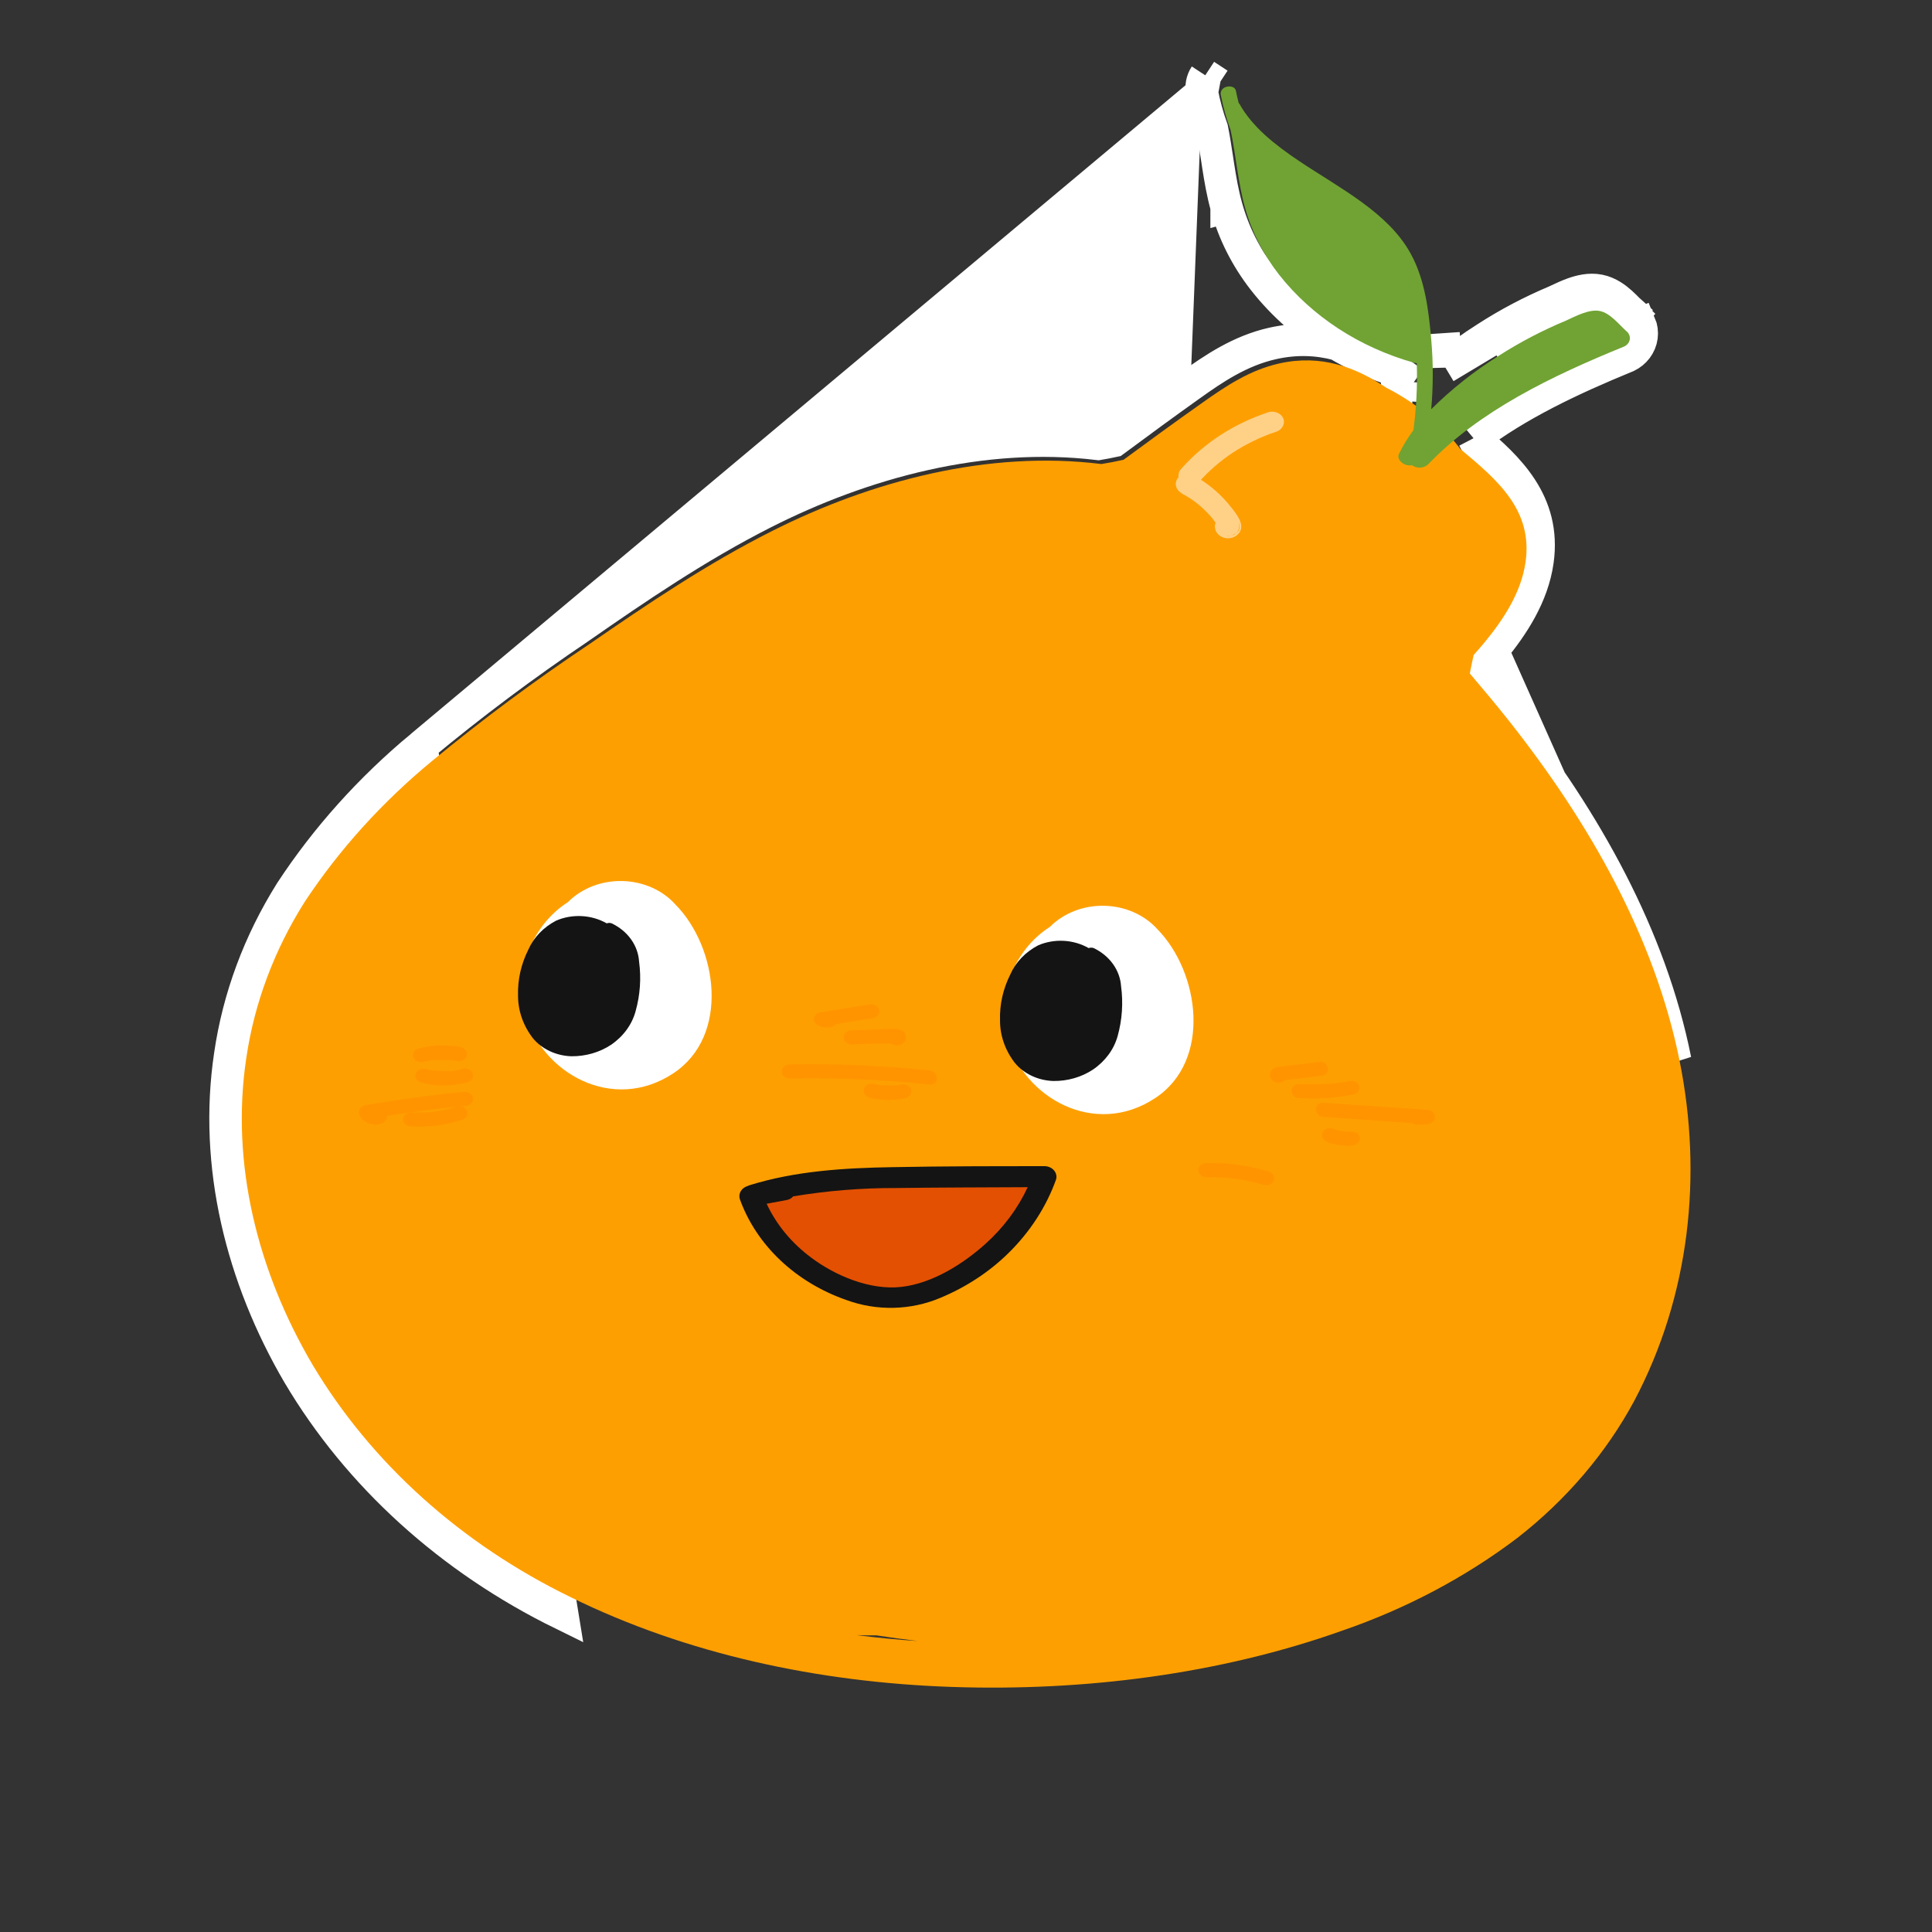 <svg width="120" height="120" viewBox="0 0 120 120" fill="none" xmlns="http://www.w3.org/2000/svg">
<rect x="0" y="0" width="120" height="120" fill="#333333" stroke="none"/>
<path d="M92.713 40.397L92.713 40.397C92.557 40.583 92.393 40.777 92.222 40.974C92.192 41.11 92.164 41.246 92.136 41.383C92.862 42.248 93.598 43.134 94.305 44.04C94.305 44.04 94.306 44.04 94.306 44.041L93.518 44.657C98.492 51.002 102.519 58.16 104.056 65.844L92.713 40.397ZM92.713 40.397L92.721 40.388M92.713 40.397L92.721 40.388M92.721 40.388C93.985 38.843 95.201 37 95.505 34.843L95.505 34.843M92.721 40.388L95.505 34.843M95.505 34.843C96.017 31.201 93.661 29.024 91.524 27.219M95.505 34.843L91.524 27.219M91.524 27.219C94.254 25.131 97.585 23.561 101.018 22.151L101.049 22.138L101.079 22.123C101.304 22.013 101.508 21.85 101.666 21.64C101.825 21.43 101.932 21.18 101.968 20.909C102.004 20.638 101.967 20.365 101.863 20.116C101.863 20.116 101.863 20.116 101.863 20.116L100.94 20.5M91.524 27.219L101.138 19.232L101.129 19.224C101.008 19.1 100.859 18.949 100.697 18.803C100.392 18.528 99.928 18.163 99.328 18.043C98.726 17.921 98.13 18.082 97.715 18.23C97.368 18.354 97.017 18.52 96.762 18.64C96.709 18.665 96.659 18.689 96.615 18.709M100.94 20.5C100.903 20.412 100.844 20.333 100.766 20.269M100.94 20.5C100.977 20.588 100.989 20.683 100.977 20.777C100.965 20.87 100.927 20.96 100.868 21.038C100.809 21.116 100.73 21.181 100.638 21.226L100.94 20.5ZM100.766 20.269L101.436 19.527C101.432 19.523 101.428 19.52 101.423 19.516C101.415 19.509 101.407 19.502 101.398 19.494L100.766 20.269ZM100.766 20.269C100.661 20.175 100.552 20.063 100.436 19.945C100.063 19.565 99.629 19.123 99.131 19.023C98.545 18.905 97.786 19.263 97.211 19.534C97.144 19.566 97.08 19.596 97.019 19.624M97.019 19.624L96.632 18.702C96.626 18.704 96.621 18.707 96.615 18.709M97.019 19.624C95.558 20.238 94.164 20.973 92.855 21.818L97.019 19.624ZM96.615 18.709C95.108 19.343 93.669 20.102 92.317 20.976C91.424 21.54 90.572 22.155 89.767 22.816M96.615 18.709L89.767 22.816M89.767 22.816C89.763 22.115 89.73 21.413 89.668 20.713L89.767 22.816ZM74.861 4.676C74.861 4.676 74.861 4.676 74.861 4.676L75.697 5.225L74.861 4.676ZM74.861 4.676C74.658 4.986 74.58 5.367 74.661 5.74M74.861 4.676L74.661 5.74M74.661 5.74C74.809 6.507 75.017 7.264 75.284 8.004C75.404 8.597 75.495 9.192 75.59 9.816C75.615 9.981 75.641 10.148 75.667 10.318C75.794 11.137 75.941 11.996 76.179 12.852M74.661 5.74L26.168 46.345C29.295 43.746 32.57 41.295 35.979 38.999C39.596 36.482 43.317 33.951 47.385 31.885C53.623 28.713 61.007 26.715 68.219 27.58C68.546 27.525 68.868 27.463 69.189 27.393C70.751 26.235 72.336 25.071 73.945 23.927M76.179 12.852C76.179 12.852 76.179 12.851 76.178 12.851L77.142 12.585L76.179 12.852ZM76.179 12.852C76.628 14.478 77.404 16.01 78.464 17.376L78.466 17.379C79.717 18.98 81.283 20.337 83.069 21.393M83.069 21.393C81.845 21.071 80.505 21.001 79.034 21.334M83.069 21.393C84.075 21.988 85.15 22.488 86.279 22.883M83.069 21.393C84.241 21.702 85.306 22.242 86.279 22.883M79.034 21.334C77.004 21.792 75.374 22.907 73.945 23.927M79.034 21.334L79.254 22.31L79.033 21.335C79.033 21.334 79.034 21.334 79.034 21.334ZM73.945 23.927C73.945 23.927 73.945 23.927 73.945 23.927L74.525 24.741L73.946 23.926C73.945 23.926 73.945 23.927 73.945 23.927ZM86.279 22.883C86.448 22.942 86.618 22.999 86.79 23.053M86.279 22.883C86.317 22.908 86.356 22.934 86.394 22.959M86.79 23.053L85.888 23.824M86.79 23.053C86.789 23.091 86.789 23.129 86.789 23.168M86.79 23.053L87.755 23.751M86.394 22.959C86.375 22.95 86.355 22.94 86.335 22.93L85.888 23.824M86.394 22.959C86.412 22.972 86.431 22.984 86.449 22.996L85.888 23.824M86.394 22.959C86.527 23.027 86.659 23.096 86.789 23.168M85.888 23.824C86.184 23.972 86.473 24.132 86.755 24.301C86.774 23.916 86.786 23.54 86.789 23.168M86.789 23.168C87.12 23.349 87.442 23.544 87.755 23.751M87.755 23.751C87.742 24.143 87.72 24.534 87.688 24.924L87.755 23.751ZM87.755 23.751C87.762 23.756 87.77 23.761 87.777 23.766L87.755 23.751ZM18.527 85.356C22.26 91.661 27.966 96.832 34.927 100.248L26.168 46.345C22.994 48.983 20.263 52.024 18.066 55.373L18.06 55.382L18.055 55.391C16.089 58.523 14.809 61.968 14.289 65.541C13.268 72.388 15.019 79.352 18.524 85.352L18.527 85.356Z" fill="white" stroke="white" stroke-width="2"/>
<path d="M104.322 65.885C102.781 58.242 98.743 51.123 93.755 44.811C92.958 43.798 92.121 42.808 91.293 41.83C91.367 41.446 91.446 41.066 91.53 40.686C91.756 40.433 91.973 40.18 92.18 39.935C93.416 38.438 94.489 36.78 94.755 34.911C95.213 31.681 93.022 29.822 90.708 27.893C89.525 26.325 87.949 25.02 86.104 24.082C84.208 22.807 82.056 21.991 79.451 22.576C77.635 22.982 76.147 23.977 74.71 24.994C73.045 26.168 71.406 27.364 69.786 28.556C69.328 28.661 68.87 28.748 68.407 28.822C61.385 27.949 54.127 29.87 47.948 32.986C43.935 35.007 40.252 37.491 36.623 39.997C33.229 42.262 29.97 44.682 26.859 47.247C23.749 49.809 21.078 52.761 18.931 56.007C17.032 59.009 15.798 62.306 15.297 65.719C14.312 72.267 15.996 78.967 19.419 84.777C23.056 90.87 28.628 95.886 35.446 99.203C42.65 102.751 50.853 104.493 59.081 104.777C67.309 105.061 75.758 103.991 83.361 101.285C87.33 99.921 91.01 97.973 94.248 95.523C97.287 93.151 99.754 90.259 101.501 87.02C104.967 80.473 105.755 72.983 104.322 65.885ZM54.428 101.573C55.29 101.704 56.151 101.826 57.013 101.927C55.738 101.844 54.472 101.726 53.212 101.56C53.62 101.577 54.029 101.577 54.428 101.573Z" fill="#FE9F01"/>
<path d="M41.95 56.178C41.554 55.736 41.053 55.376 40.483 55.125C39.912 54.873 39.287 54.736 38.65 54.722C38.013 54.709 37.381 54.819 36.797 55.045C36.214 55.272 35.694 55.609 35.274 56.034C32.964 57.509 31.911 60.455 32.639 63.017C33.663 66.64 38.056 69.159 41.827 66.662C45.348 64.331 44.58 58.84 41.95 56.178Z" fill="white"/>
<path d="M39.694 59.722C39.663 59.231 39.491 58.755 39.194 58.34C38.896 57.925 38.483 57.585 37.995 57.352C37.946 57.333 37.893 57.323 37.84 57.323C37.786 57.323 37.734 57.333 37.685 57.352C37.224 57.087 36.693 56.932 36.145 56.902C35.596 56.871 35.048 56.966 34.553 57.177C33.763 57.586 33.152 58.22 32.82 58.976C32.369 59.87 32.149 60.842 32.175 61.822C32.171 62.775 32.495 63.707 33.106 64.493C33.382 64.825 33.74 65.097 34.152 65.29C34.563 65.482 35.019 65.591 35.484 65.606C36.37 65.616 37.235 65.368 37.946 64.899C38.711 64.379 39.252 63.643 39.477 62.812C39.761 61.802 39.834 60.755 39.694 59.722ZM38.709 59.316C38.66 59.185 38.601 59.059 38.547 58.928L38.601 58.906C38.695 59.078 38.765 59.26 38.807 59.447C38.794 59.396 38.763 59.351 38.719 59.316H38.709Z" fill="#141414"/>
<path d="M71.888 57.714C71.492 57.272 70.99 56.913 70.42 56.662C69.85 56.41 69.224 56.273 68.588 56.259C67.951 56.245 67.318 56.355 66.735 56.582C66.152 56.809 65.631 57.146 65.211 57.57C62.902 59.045 61.848 61.992 62.577 64.554C63.601 68.177 67.993 70.696 71.76 68.199C75.281 65.868 74.503 60.381 71.888 57.714Z" fill="white"/>
<path d="M70.534 59.469C70.502 59.432 70.474 59.392 70.45 59.351C70.524 59.508 70.539 59.534 70.499 59.421C70.499 59.604 70.529 59.639 70.499 59.517V59.452C70.465 59.63 70.465 59.665 70.499 59.547C70.425 59.7 70.415 59.731 70.465 59.639C70.581 59.455 70.645 59.248 70.652 59.037C70.659 58.821 70.599 58.607 70.478 58.419C70.357 58.231 70.181 58.077 69.968 57.972C69.738 57.864 69.481 57.812 69.222 57.82C68.962 57.829 68.71 57.898 68.49 58.02C67.983 58.271 67.605 58.688 67.436 59.181C67.348 59.494 67.378 59.824 67.523 60.12C67.669 60.416 67.92 60.662 68.239 60.818C68.522 60.953 68.854 60.986 69.164 60.909C69.474 60.832 69.738 60.651 69.901 60.405C70.063 60.158 70.111 59.865 70.034 59.588C69.958 59.311 69.762 59.071 69.49 58.919C69.303 58.832 69.391 58.919 69.756 59.181C69.828 59.292 69.865 59.419 69.864 59.547L69.83 59.74C69.731 59.914 69.716 59.953 69.785 59.849C69.583 60.124 69.746 59.936 69.785 59.884C69.633 59.984 69.608 60.002 69.716 59.932C69.903 59.836 69.775 59.866 69.337 60.019L68.712 59.866L68.761 59.892L68.318 59.499V59.543L68.15 58.989L68.269 58.578C68.233 58.641 68.201 58.705 68.175 58.771C68.133 58.843 68.099 58.919 68.072 58.998C68.014 59.178 67.986 59.364 67.988 59.552C67.999 59.915 68.12 60.269 68.338 60.578C68.509 60.819 68.78 60.992 69.093 61.06C69.405 61.128 69.736 61.086 70.014 60.942C70.292 60.798 70.496 60.564 70.583 60.289C70.67 60.014 70.633 59.72 70.48 59.469H70.534Z" fill="white"/>
<path d="M69.632 61.258C69.6 60.768 69.427 60.292 69.13 59.878C68.833 59.463 68.421 59.122 67.933 58.888C67.884 58.869 67.83 58.859 67.776 58.859C67.722 58.859 67.668 58.869 67.618 58.888C67.157 58.623 66.627 58.468 66.078 58.437C65.53 58.407 64.981 58.502 64.487 58.714C63.699 59.124 63.09 59.757 62.758 60.512C62.306 61.406 62.085 62.378 62.113 63.358C62.106 64.312 62.431 65.245 63.044 66.029C63.321 66.361 63.678 66.633 64.09 66.826C64.501 67.019 64.957 67.127 65.422 67.142C66.308 67.154 67.174 66.905 67.884 66.435C68.649 65.915 69.191 65.179 69.42 64.349C69.7 63.338 69.771 62.291 69.632 61.258ZM68.647 60.852L68.485 60.464L68.539 60.442C68.629 60.615 68.698 60.797 68.746 60.983C68.73 60.933 68.699 60.888 68.657 60.852H68.647Z" fill="#141414"/>
<path d="M74.444 29.967C75.061 29.265 75.781 28.64 76.585 28.107C76.992 27.842 77.418 27.601 77.861 27.387C78.087 27.274 78.319 27.173 78.555 27.077C78.768 26.986 78.987 26.906 79.21 26.837C79.396 26.786 79.553 26.674 79.649 26.524C79.746 26.374 79.773 26.197 79.727 26.03C79.668 25.867 79.54 25.73 79.37 25.649C79.201 25.568 79.002 25.548 78.816 25.593C76.681 26.291 74.806 27.5 73.4 29.085C73.267 29.21 73.193 29.376 73.193 29.548C73.193 29.72 73.267 29.885 73.4 30.01C73.538 30.133 73.726 30.202 73.922 30.202C74.117 30.202 74.305 30.133 74.444 30.01V29.967Z" fill="#FFD187"/>
<path d="M73.395 30.647C73.532 30.721 73.67 30.8 73.803 30.883L74 31.005C74.109 31.079 73.916 30.944 74 31.005L74.094 31.075C74.349 31.254 74.588 31.451 74.808 31.664C74.916 31.769 75.024 31.878 75.123 31.987C75.143 32.011 75.164 32.035 75.187 32.057C75.054 31.93 75.157 32.026 75.187 32.057L75.315 32.214C75.409 32.332 75.497 32.454 75.581 32.576L75.699 32.764C75.758 32.86 75.699 32.764 75.699 32.729V32.764C75.675 32.658 75.689 32.547 75.738 32.448C75.788 32.349 75.87 32.266 75.975 32.21L76.349 32.118L76.511 32.14L76.836 32.306C76.924 32.399 76.978 32.513 76.992 32.633C77.006 32.754 76.979 32.875 76.915 32.982L76.649 33.218L76.275 33.305L75.901 33.214C76.069 33.291 76.263 33.31 76.445 33.266C76.627 33.222 76.785 33.12 76.886 32.978C76.975 32.83 76.997 32.658 76.949 32.496C76.9 32.334 76.784 32.194 76.625 32.105C76.477 32.029 76.305 31.998 76.136 32.016C75.966 32.034 75.808 32.1 75.684 32.205C75.586 32.296 75.516 32.407 75.483 32.529C75.449 32.651 75.452 32.779 75.492 32.899C75.527 33.019 75.597 33.129 75.694 33.217C75.791 33.306 75.913 33.371 76.047 33.406C76.181 33.44 76.322 33.444 76.458 33.415C76.594 33.387 76.719 33.328 76.822 33.244C77.452 32.751 76.856 31.991 76.487 31.533C75.867 30.722 75.061 30.035 74.123 29.517C73.954 29.43 73.753 29.407 73.564 29.451C73.375 29.495 73.213 29.603 73.114 29.752C73.027 29.901 73.006 30.073 73.055 30.235C73.104 30.396 73.22 30.536 73.38 30.625L73.395 30.647Z" fill="#FFD187"/>
<path d="M101.004 20.556C100.56 20.159 100.019 19.447 99.364 19.316C98.709 19.185 97.857 19.643 97.266 19.914C95.801 20.524 94.403 21.255 93.091 22.096C91.555 23.059 90.147 24.174 88.896 25.418C89.024 23.976 89.024 22.526 88.896 21.084C88.738 19.299 88.511 17.365 87.615 15.745C86.217 13.196 83.218 11.695 80.677 9.993C79.2 9.002 77.772 7.884 76.97 6.426C76.97 6.426 76.945 6.426 76.935 6.391C76.871 6.138 76.812 5.889 76.763 5.636C76.714 5.383 76.394 5.326 76.162 5.396C76.045 5.429 75.946 5.498 75.885 5.592C75.823 5.686 75.802 5.796 75.827 5.903C75.971 6.642 76.175 7.372 76.438 8.085C76.773 9.687 76.891 11.328 77.334 12.913C77.749 14.401 78.466 15.809 79.451 17.068C81.49 19.653 84.432 21.572 87.822 22.529C87.879 22.546 87.939 22.555 87.999 22.555C88.044 23.947 87.974 25.34 87.788 26.723C87.44 27.189 87.141 27.681 86.891 28.194C86.749 28.504 87.074 28.836 87.423 28.897C87.516 28.912 87.611 28.912 87.704 28.897C87.85 29.003 88.035 29.056 88.224 29.043C88.411 29.031 88.587 28.955 88.713 28.832C91.894 25.514 96.38 23.354 100.895 21.516C100.988 21.47 101.068 21.404 101.126 21.325C101.185 21.246 101.221 21.155 101.231 21.061C101.242 20.967 101.227 20.872 101.187 20.784C101.147 20.696 101.085 20.617 101.004 20.556ZM99.29 20.861C99.29 20.861 99.29 20.861 99.29 20.835V20.861Z" fill="#70A333"/>
<path d="M82.002 65.955L79.879 66.204C79.692 66.216 79.507 66.239 79.323 66.274C79.196 66.303 79.084 66.368 79.004 66.46C78.924 66.551 78.88 66.664 78.88 66.78C78.885 66.906 78.946 67.026 79.051 67.113C79.155 67.2 79.293 67.246 79.436 67.243C79.51 67.243 79.582 67.23 79.648 67.202C79.715 67.175 79.773 67.135 79.82 67.085L80.057 67.055L80.707 66.981L82.002 66.828C82.131 66.822 82.253 66.776 82.346 66.697C82.439 66.616 82.492 66.507 82.494 66.391C82.455 66.178 82.248 65.911 82.002 65.955Z" fill="#FF9400"/>
<path d="M80.643 68.195C81.767 68.274 82.898 68.207 84.001 67.998C84.13 67.984 84.248 67.925 84.328 67.834C84.408 67.743 84.445 67.628 84.429 67.514C84.413 67.399 84.347 67.295 84.244 67.224C84.142 67.153 84.012 67.12 83.883 67.134C82.868 67.332 81.826 67.398 80.79 67.33C80.726 67.322 80.66 67.325 80.597 67.338C80.533 67.353 80.473 67.377 80.421 67.412C80.368 67.446 80.324 67.49 80.29 67.539C80.256 67.589 80.234 67.644 80.224 67.701C80.215 67.759 80.218 67.817 80.234 67.873C80.249 67.93 80.277 67.983 80.316 68.029C80.355 68.076 80.404 68.115 80.46 68.145C80.516 68.175 80.578 68.195 80.643 68.203V68.195Z" fill="#FF9400"/>
<path d="M88.619 68.932L82.218 68.496C81.588 68.448 81.593 69.32 82.218 69.368L87.723 69.761C87.765 69.797 87.815 69.825 87.871 69.841C87.926 69.858 87.985 69.864 88.043 69.857L88.629 69.827C88.695 69.826 88.761 69.814 88.822 69.791C88.883 69.768 88.938 69.735 88.984 69.693C89.031 69.651 89.067 69.601 89.092 69.547C89.117 69.492 89.129 69.434 89.129 69.375C89.128 69.316 89.114 69.258 89.088 69.204C89.062 69.15 89.025 69.101 88.977 69.06C88.93 69.019 88.874 68.986 88.813 68.964C88.751 68.942 88.685 68.931 88.619 68.932Z" fill="#FF9400"/>
<path d="M82.332 70.888C82.835 71.098 83.392 71.188 83.947 71.15C84.077 71.148 84.202 71.103 84.297 71.023C84.347 70.984 84.387 70.937 84.416 70.884C84.445 70.83 84.461 70.772 84.464 70.713C84.464 70.598 84.412 70.487 84.32 70.405C84.228 70.323 84.102 70.277 83.972 70.277C83.767 70.296 83.561 70.296 83.356 70.277H83.489C83.253 70.251 83.023 70.195 82.805 70.111L82.923 70.155L82.854 70.129C82.738 70.073 82.603 70.058 82.475 70.085C82.35 70.115 82.244 70.187 82.179 70.286C82.146 70.336 82.125 70.392 82.116 70.449C82.108 70.507 82.113 70.566 82.13 70.622C82.164 70.732 82.245 70.826 82.357 70.884L82.332 70.888Z" fill="#FF9400"/>
<path d="M28.636 65.039C27.769 64.874 26.869 64.901 26.017 65.117C25.954 65.132 25.896 65.158 25.845 65.194C25.794 65.229 25.751 65.272 25.719 65.322C25.687 65.372 25.666 65.427 25.658 65.484C25.65 65.541 25.655 65.599 25.672 65.654C25.689 65.71 25.718 65.761 25.758 65.807C25.798 65.852 25.847 65.89 25.903 65.918C25.96 65.947 26.022 65.965 26.086 65.972C26.15 65.979 26.215 65.975 26.278 65.96C26.457 65.912 26.639 65.874 26.824 65.846C26.824 65.846 27.031 65.82 26.908 65.846H27.041H27.322C27.508 65.835 27.696 65.835 27.883 65.846H28.035C28.144 65.846 27.957 65.846 28.075 65.846L28.375 65.894C28.438 65.909 28.503 65.913 28.567 65.906C28.631 65.899 28.693 65.881 28.749 65.853C28.806 65.824 28.855 65.786 28.895 65.741C28.934 65.696 28.964 65.644 28.981 65.589C28.998 65.533 29.003 65.476 28.995 65.419C28.987 65.362 28.966 65.307 28.934 65.257C28.902 65.207 28.859 65.163 28.808 65.128C28.757 65.093 28.699 65.067 28.636 65.052V65.039Z" fill="#FF9400"/>
<path d="M28.759 66.375C28.551 66.439 28.337 66.488 28.119 66.523H27.977C28.08 66.523 27.942 66.523 27.922 66.523H27.593C27.389 66.527 27.184 66.519 26.982 66.497H26.908L26.75 66.466C26.642 66.466 26.534 66.423 26.425 66.396C26.299 66.366 26.165 66.381 26.051 66.438C25.938 66.495 25.854 66.59 25.82 66.702C25.785 66.814 25.802 66.933 25.867 67.034C25.931 67.134 26.038 67.208 26.165 67.239C27.097 67.487 28.092 67.481 29.02 67.221C29.083 67.206 29.141 67.18 29.192 67.145C29.244 67.11 29.286 67.066 29.318 67.016C29.35 66.966 29.371 66.911 29.379 66.855C29.387 66.798 29.382 66.74 29.365 66.684C29.348 66.629 29.319 66.577 29.279 66.532C29.239 66.487 29.19 66.449 29.134 66.42C29.078 66.392 29.015 66.374 28.951 66.367C28.887 66.359 28.822 66.364 28.759 66.379V66.375Z" fill="#FF9400"/>
<path d="M28.881 67.815C26.793 68.011 24.711 68.291 22.652 68.657C22.59 68.672 22.532 68.698 22.48 68.734C22.429 68.769 22.387 68.813 22.355 68.862C22.323 68.912 22.302 68.967 22.294 69.024C22.286 69.081 22.291 69.139 22.308 69.194C22.35 69.314 22.419 69.425 22.511 69.52C22.602 69.615 22.715 69.693 22.841 69.749C22.968 69.805 23.105 69.838 23.246 69.845C23.387 69.852 23.529 69.834 23.662 69.792C23.724 69.777 23.783 69.751 23.834 69.716C23.885 69.681 23.928 69.637 23.96 69.587C23.992 69.537 24.012 69.482 24.02 69.425C24.028 69.368 24.024 69.311 24.006 69.255C23.968 69.148 23.884 69.058 23.772 69.004C23.66 68.95 23.529 68.937 23.406 68.967C23.406 68.967 23.283 69.028 23.263 68.967L22.918 69.504C24.888 69.149 26.877 68.879 28.886 68.692C29.017 68.692 29.142 68.646 29.234 68.564C29.327 68.483 29.378 68.372 29.378 68.256C29.378 68.14 29.327 68.029 29.234 67.947C29.142 67.865 29.017 67.819 28.886 67.819L28.881 67.815Z" fill="#FF9400"/>
<path d="M28.404 68.723C27.489 69.031 26.509 69.156 25.533 69.089C25.402 69.089 25.277 69.135 25.185 69.217C25.092 69.299 25.041 69.41 25.041 69.526C25.041 69.641 25.092 69.753 25.185 69.834C25.277 69.916 25.402 69.962 25.533 69.962C26.597 70.023 27.663 69.888 28.665 69.565C28.791 69.534 28.898 69.461 28.962 69.36C29.027 69.259 29.044 69.14 29.009 69.028C28.975 68.916 28.891 68.822 28.778 68.764C28.664 68.707 28.53 68.692 28.404 68.723Z" fill="#FF9400"/>
<path d="M54.596 62.694C54.578 62.639 54.549 62.587 54.51 62.542C54.47 62.496 54.42 62.459 54.364 62.43C54.308 62.402 54.246 62.383 54.182 62.376C54.117 62.369 54.052 62.373 53.99 62.389L50.907 62.886C50.815 62.91 50.732 62.956 50.67 63.021C50.607 63.085 50.567 63.165 50.554 63.249C50.541 63.334 50.557 63.419 50.599 63.496C50.641 63.573 50.707 63.637 50.789 63.681C51.055 63.808 51.364 63.842 51.656 63.777C51.763 63.75 51.856 63.689 51.917 63.606L54.251 63.231C54.313 63.216 54.372 63.19 54.423 63.155C54.474 63.12 54.517 63.076 54.549 63.026C54.581 62.976 54.601 62.921 54.609 62.864C54.617 62.807 54.613 62.75 54.596 62.694Z" fill="#FF9400"/>
<path d="M56.19 64.166C55.954 63.808 55.422 63.904 55.033 63.917L52.891 64C52.761 64 52.636 64.046 52.543 64.128C52.451 64.21 52.399 64.321 52.399 64.437C52.399 64.553 52.451 64.664 52.543 64.746C52.636 64.827 52.761 64.873 52.891 64.873L54.3 64.817H54.974H55.314H55.363C55.447 64.881 55.552 64.92 55.662 64.929C55.773 64.938 55.883 64.915 55.979 64.865C56.046 64.833 56.106 64.789 56.154 64.736C56.202 64.683 56.236 64.622 56.256 64.556C56.276 64.491 56.281 64.422 56.269 64.355C56.258 64.288 56.231 64.224 56.19 64.166Z" fill="#FF9400"/>
<path d="M49.051 66.986C51.948 66.932 54.845 67.057 57.722 67.361C58.347 67.427 58.343 66.554 57.722 66.488C54.845 66.184 51.948 66.059 49.051 66.113C48.92 66.113 48.795 66.159 48.703 66.241C48.611 66.322 48.559 66.433 48.559 66.549C48.559 66.665 48.611 66.776 48.703 66.858C48.795 66.94 48.92 66.986 49.051 66.986Z" fill="#FF9400"/>
<path d="M53.994 68.177C54.729 68.357 55.504 68.368 56.244 68.207C56.37 68.176 56.477 68.102 56.541 68.001C56.606 67.9 56.622 67.78 56.587 67.668C56.551 67.557 56.468 67.462 56.353 67.405C56.239 67.348 56.105 67.334 55.978 67.365L55.732 67.413H55.624C55.511 67.413 55.713 67.413 55.624 67.413C55.46 67.422 55.296 67.422 55.132 67.413H54.89H54.782H54.708H54.752C54.59 67.387 54.428 67.361 54.26 67.321C54.198 67.306 54.133 67.302 54.068 67.309C54.004 67.316 53.942 67.334 53.886 67.363C53.83 67.391 53.78 67.429 53.74 67.474C53.701 67.52 53.672 67.572 53.654 67.627C53.637 67.682 53.633 67.74 53.641 67.797C53.648 67.854 53.669 67.909 53.701 67.959C53.733 68.008 53.776 68.052 53.827 68.088C53.878 68.123 53.937 68.149 53.999 68.164L53.994 68.177Z" fill="#FF9400"/>
<path d="M74.915 73.114C76.138 73.084 77.358 73.249 78.515 73.603C78.641 73.634 78.775 73.62 78.89 73.563C79.004 73.506 79.088 73.411 79.123 73.299C79.158 73.188 79.142 73.068 79.078 72.967C79.013 72.866 78.907 72.791 78.781 72.76C77.537 72.386 76.228 72.21 74.915 72.241C74.785 72.241 74.659 72.287 74.567 72.369C74.475 72.451 74.423 72.561 74.423 72.677C74.423 72.793 74.475 72.904 74.567 72.986C74.659 73.068 74.785 73.114 74.915 73.114Z" fill="#FF9400"/>
<path d="M64.526 72.795C58.979 72.618 53.427 72.963 47.962 73.825C47.893 73.833 47.827 73.856 47.77 73.891H47.696C47.619 73.888 47.542 73.902 47.472 73.931C47.403 73.959 47.341 74.002 47.293 74.055C47.245 74.109 47.212 74.172 47.197 74.239C47.181 74.305 47.184 74.375 47.203 74.441C48.036 77.981 51.635 80.896 55.875 80.342C57.918 80.071 59.641 78.963 61.133 77.754C62.625 76.544 64.226 75.135 64.989 73.341C65.007 73.277 65.01 73.211 64.995 73.146C64.981 73.082 64.95 73.021 64.906 72.969C64.861 72.916 64.804 72.874 64.738 72.844C64.672 72.813 64.6 72.797 64.526 72.795Z" fill="#E35002"/>
<path d="M67.363 60.957L67.432 61.394L68.855 61.045C68.855 60.997 68.831 60.949 68.821 60.901L68.85 61.075C68.838 60.987 68.838 60.897 68.85 60.809H67.373V61.11C67.376 61.283 67.454 61.449 67.59 61.573C67.682 61.652 67.796 61.708 67.92 61.737C68.044 61.765 68.175 61.765 68.299 61.736C68.423 61.707 68.537 61.651 68.629 61.572C68.721 61.492 68.789 61.394 68.826 61.285L68.88 61.128L67.457 60.778C67.365 61.218 67.296 61.663 67.25 62.114C67.25 62.288 67.328 62.454 67.466 62.577C67.605 62.7 67.793 62.769 67.989 62.769C68.184 62.767 68.371 62.698 68.51 62.577L68.629 62.446C68.693 62.344 68.727 62.23 68.727 62.114C68.727 61.926 68.767 61.743 68.796 61.555V61.73C68.826 61.529 68.86 61.328 68.904 61.128C68.952 60.957 68.926 60.776 68.831 60.621C68.732 60.474 68.573 60.366 68.387 60.32C68.293 60.297 68.194 60.291 68.097 60.302C68 60.313 67.906 60.342 67.821 60.386C67.656 60.474 67.535 60.614 67.481 60.778L67.427 60.936L68.875 61.11V60.813C68.875 60.727 68.856 60.642 68.819 60.563C68.782 60.483 68.727 60.411 68.658 60.351C68.52 60.228 68.332 60.159 68.136 60.159C68.039 60.158 67.943 60.175 67.853 60.208C67.764 60.241 67.682 60.289 67.614 60.351L67.501 60.482C67.433 60.582 67.397 60.696 67.398 60.813C67.377 61.01 67.399 61.209 67.462 61.398C67.515 61.561 67.637 61.7 67.802 61.787C67.975 61.874 68.179 61.899 68.373 61.857C68.556 61.809 68.713 61.701 68.811 61.555L68.885 61.398C68.924 61.285 68.924 61.163 68.885 61.049L68.816 60.612C68.777 60.489 68.698 60.377 68.589 60.293C68.479 60.208 68.344 60.154 68.2 60.137C68.056 60.121 67.91 60.142 67.779 60.198C67.649 60.255 67.54 60.344 67.467 60.455L67.393 60.612C67.358 60.725 67.358 60.844 67.393 60.957H67.363Z" fill="#141414"/>
<path d="M37.223 59.365C37.239 59.383 37.252 59.404 37.263 59.426L37.189 59.269C37.191 59.29 37.191 59.312 37.189 59.334L37.159 59.159C37.164 59.182 37.164 59.206 37.159 59.229L37.189 59.055H38.612L38.533 58.767C38.514 58.682 38.468 58.605 38.4 58.544C38.351 58.471 38.279 58.411 38.193 58.374C38.112 58.327 38.019 58.3 37.922 58.295C37.825 58.273 37.724 58.273 37.627 58.295C37.44 58.34 37.281 58.448 37.184 58.596L37.11 58.754C37.075 58.866 37.075 58.985 37.11 59.098C37.136 59.203 37.172 59.305 37.218 59.404C37.283 59.554 37.36 59.7 37.45 59.84C37.515 59.937 37.606 60.018 37.715 60.076C37.797 60.125 37.893 60.151 37.991 60.15C38.086 60.174 38.187 60.174 38.282 60.15C38.407 60.121 38.521 60.062 38.612 59.98L38.759 59.814L38.789 59.766C38.827 59.703 38.86 59.637 38.887 59.57C38.887 59.57 38.887 59.535 38.887 59.513C38.887 59.491 38.887 59.426 38.887 59.382C38.892 59.336 38.892 59.289 38.887 59.242V59.19C38.88 59.114 38.866 59.038 38.848 58.963L37.686 59.596C37.72 59.623 37.751 59.652 37.779 59.683L37.661 59.552C37.708 59.606 37.748 59.665 37.779 59.727L37.706 59.57C37.734 59.636 37.756 59.705 37.77 59.775L37.74 59.605C37.75 59.671 37.75 59.739 37.74 59.805C37.736 59.893 37.759 59.98 37.804 60.059C37.834 60.139 37.887 60.211 37.957 60.268C38.023 60.329 38.104 60.375 38.193 60.403C38.281 60.444 38.38 60.464 38.479 60.46C38.674 60.458 38.861 60.389 39.001 60.268L39.119 60.133C39.184 60.033 39.218 59.92 39.217 59.805C39.227 59.739 39.227 59.671 39.217 59.605C39.21 59.487 39.185 59.371 39.144 59.26C39.059 59.039 38.919 58.837 38.735 58.67L38.582 58.566C38.5 58.518 38.405 58.491 38.306 58.487C38.243 58.474 38.178 58.474 38.114 58.487C38.016 58.491 37.921 58.518 37.839 58.566C37.731 58.626 37.641 58.706 37.573 58.801C37.475 58.954 37.449 59.134 37.499 59.303C37.499 59.303 37.499 59.33 37.499 59.343L37.469 59.172C37.474 59.212 37.474 59.251 37.469 59.29V59.116C37.465 59.15 37.455 59.184 37.44 59.216L37.514 59.059C37.5 59.092 37.48 59.123 37.455 59.151L37.568 59.02C37.561 59.032 37.551 59.042 37.538 59.05L38.7 59.181C38.64 59.096 38.587 59.007 38.543 58.915L38.617 59.072C38.574 58.974 38.538 58.873 38.508 58.771L37.085 59.116L37.164 59.408L37.238 59.565C37.286 59.638 37.351 59.701 37.43 59.749C37.474 59.789 37.531 59.818 37.592 59.832C37.68 59.874 37.779 59.894 37.878 59.888C38.007 59.884 38.133 59.854 38.247 59.801C38.332 59.76 38.405 59.702 38.459 59.631C38.525 59.569 38.57 59.492 38.587 59.408C38.606 59.335 38.617 59.261 38.621 59.186C38.62 59.109 38.608 59.033 38.587 58.959C38.568 58.887 38.538 58.818 38.498 58.754C38.487 58.732 38.474 58.712 38.459 58.692C38.414 58.619 38.35 58.556 38.272 58.509C38.2 58.453 38.114 58.413 38.021 58.391C37.827 58.355 37.625 58.38 37.45 58.461C37.287 58.548 37.169 58.688 37.119 58.85C37.07 59.013 37.093 59.186 37.184 59.334L37.223 59.365Z" fill="#141414"/>
<path d="M64.906 72.433C61.755 72.433 58.598 72.433 55.447 72.494C52.443 72.542 49.4 72.729 46.544 73.62C46.508 73.631 46.473 73.645 46.441 73.663C46.258 73.717 46.105 73.83 46.014 73.98C45.922 74.131 45.899 74.306 45.949 74.471C46.458 75.89 47.319 77.19 48.467 78.276C49.615 79.363 51.022 80.209 52.586 80.752C53.513 81.092 54.51 81.255 55.513 81.231C56.516 81.207 57.501 80.996 58.406 80.612C60.013 79.944 61.453 78.997 62.641 77.828C63.982 76.509 64.99 74.95 65.595 73.258C65.622 73.162 65.625 73.063 65.604 72.967C65.582 72.87 65.537 72.779 65.471 72.7C65.405 72.621 65.32 72.556 65.222 72.51C65.125 72.464 65.016 72.437 64.906 72.433ZM61.208 77.26C59.854 78.474 57.948 79.709 55.984 79.932C54.019 80.154 51.857 79.216 50.395 78.12C49.177 77.218 48.224 76.068 47.618 74.768L48.854 74.537C49.018 74.51 49.164 74.429 49.262 74.309C51.373 73.957 53.516 73.784 55.663 73.79C58.386 73.755 61.109 73.751 63.832 73.738C63.224 75.052 62.333 76.248 61.208 77.26Z" fill="#141414"/>
</svg>
